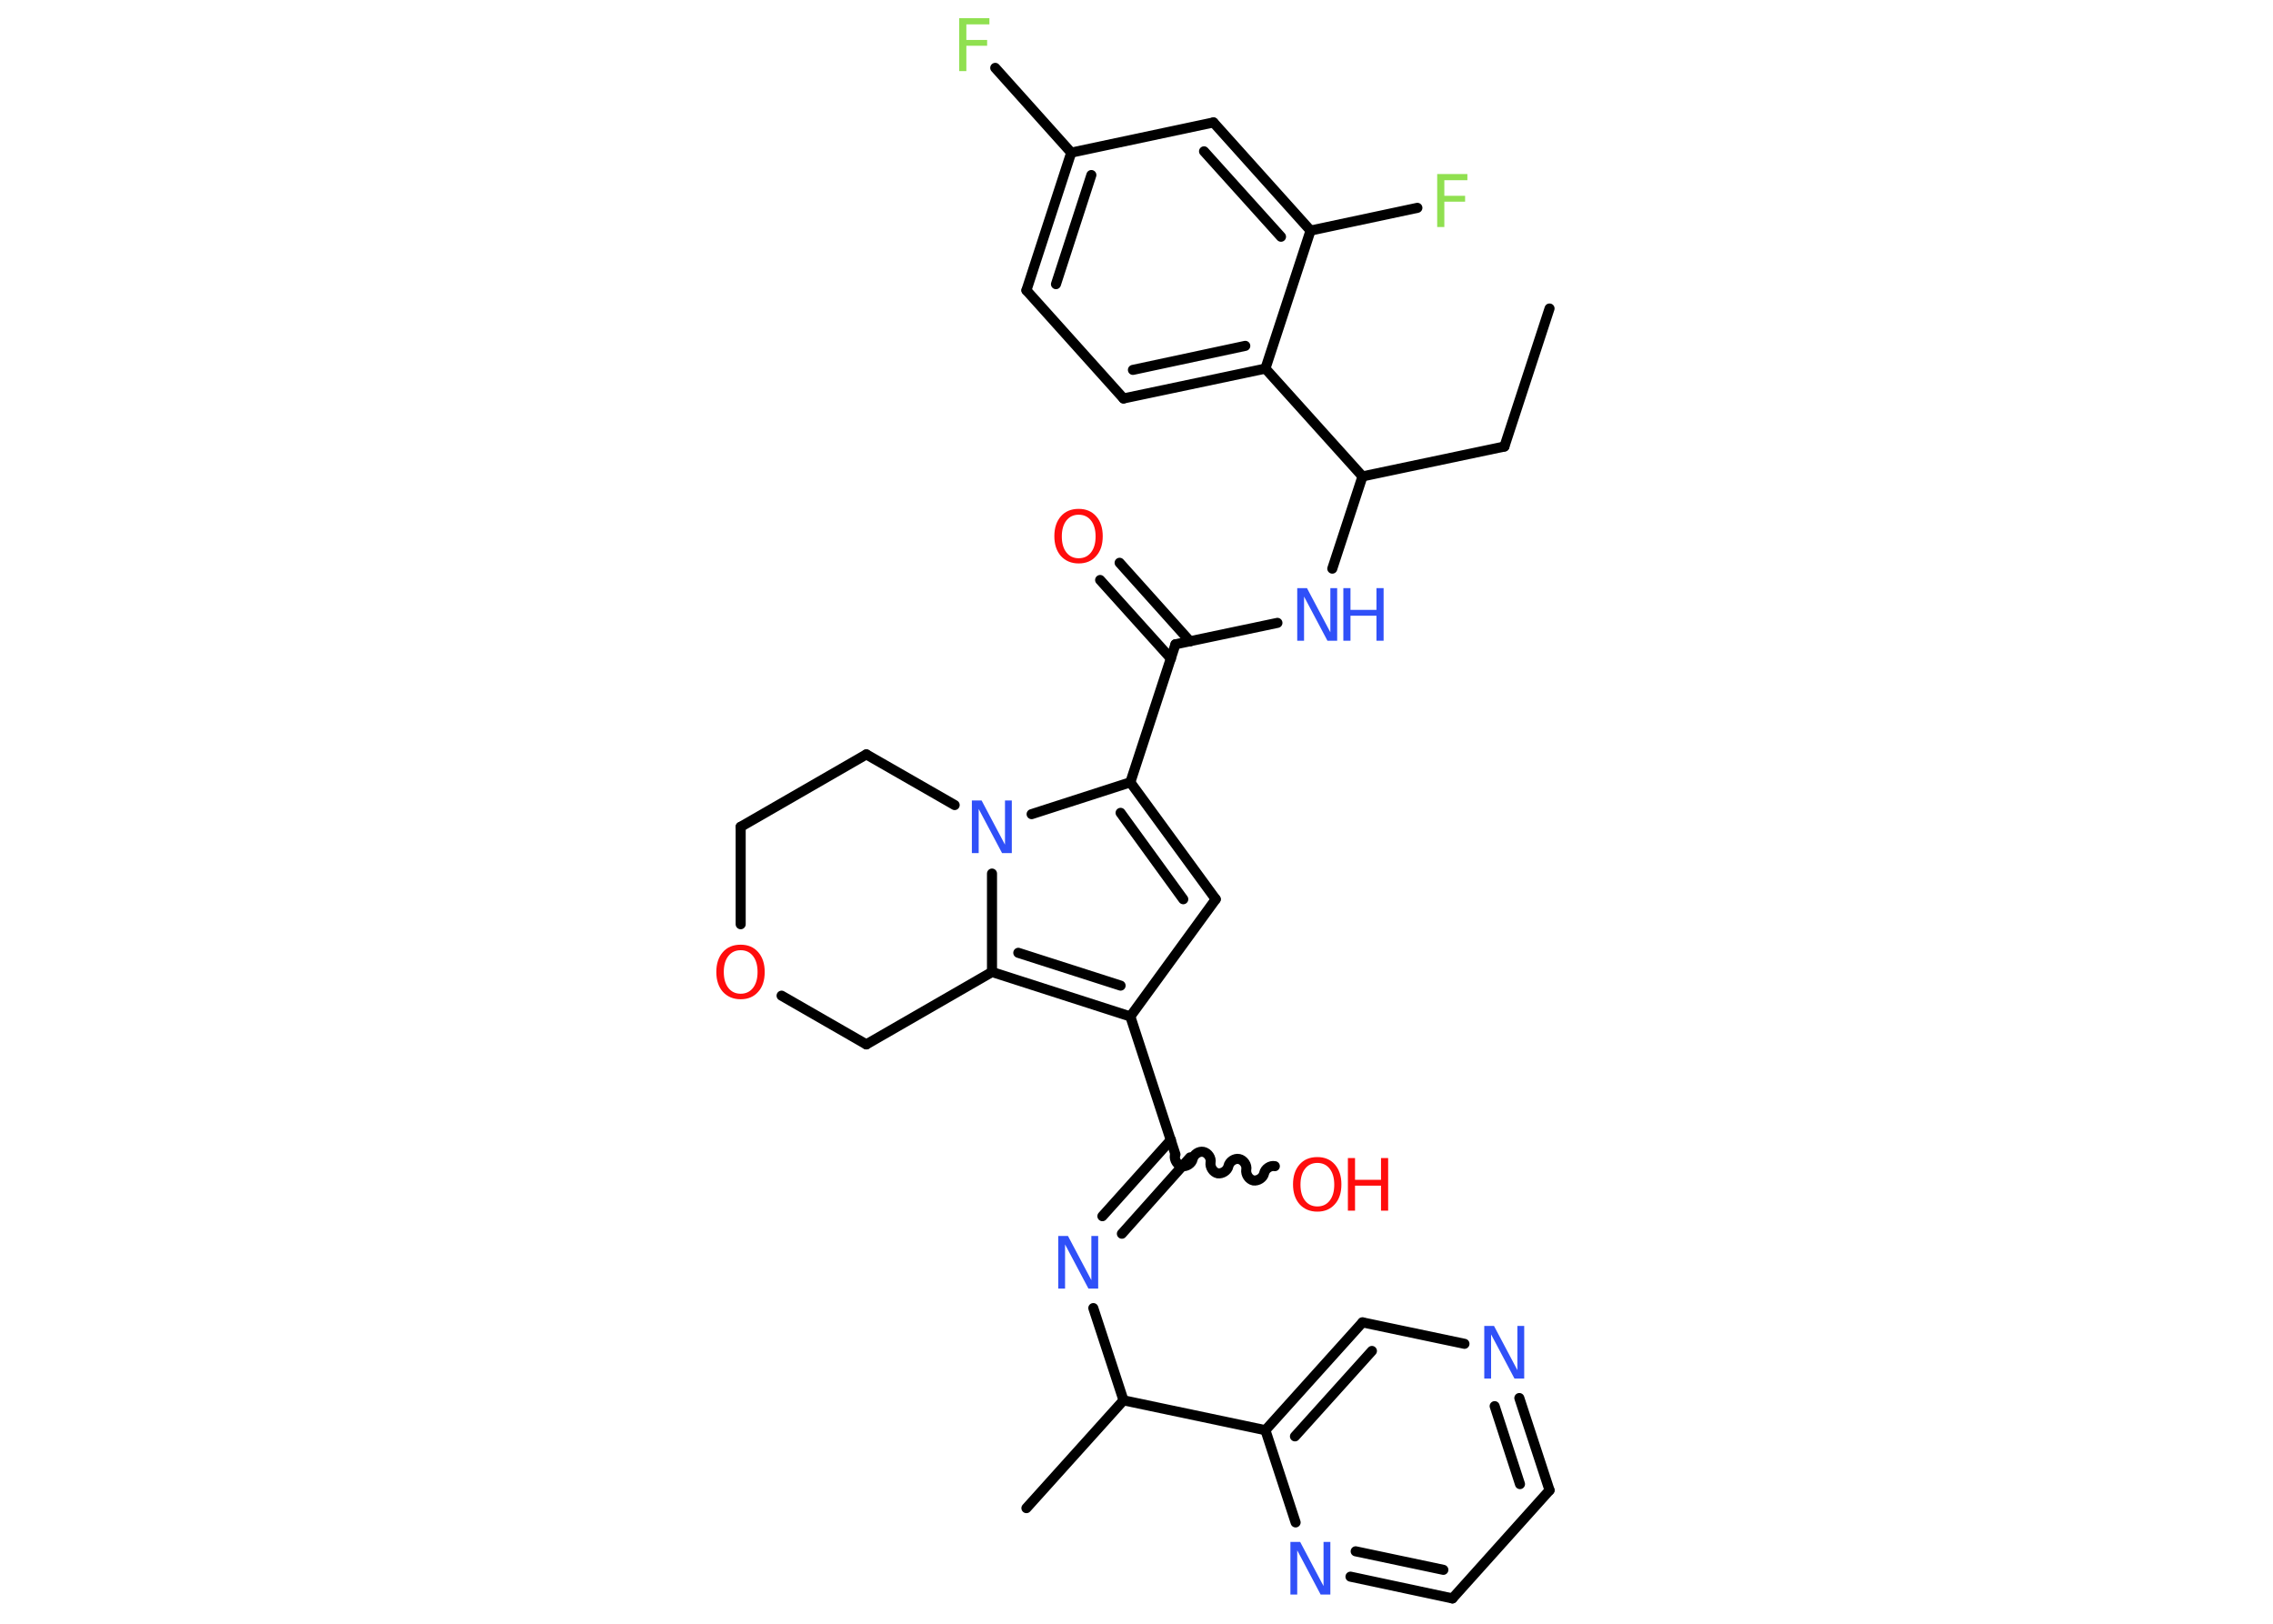 <?xml version='1.0' encoding='UTF-8'?>
<!DOCTYPE svg PUBLIC "-//W3C//DTD SVG 1.1//EN" "http://www.w3.org/Graphics/SVG/1.1/DTD/svg11.dtd">
<svg version='1.2' xmlns='http://www.w3.org/2000/svg' xmlns:xlink='http://www.w3.org/1999/xlink' width='70.0mm' height='50.0mm' viewBox='0 0 70.0 50.0'>
  <desc>Generated by the Chemistry Development Kit (http://github.com/cdk)</desc>
  <g stroke-linecap='round' stroke-linejoin='round' stroke='#000000' stroke-width='.31' fill='#3050F8'>
    <rect x='.0' y='.0' width='70.0' height='50.0' fill='#FFFFFF' stroke='none'/>
    <g id='mol1' class='mol'>
      <line id='mol1bnd1' class='bond' x1='47.72' y1='9.5' x2='46.33' y2='13.75'/>
      <line id='mol1bnd2' class='bond' x1='46.33' y1='13.75' x2='41.96' y2='14.67'/>
      <line id='mol1bnd3' class='bond' x1='41.96' y1='14.67' x2='41.03' y2='17.51'/>
      <line id='mol1bnd4' class='bond' x1='39.34' y1='19.18' x2='36.2' y2='19.84'/>
      <g id='mol1bnd5' class='bond'>
        <line x1='36.06' y1='20.28' x2='33.88' y2='17.86'/>
        <line x1='36.65' y1='19.75' x2='34.48' y2='17.33'/>
      </g>
      <line id='mol1bnd6' class='bond' x1='36.2' y1='19.84' x2='34.81' y2='24.09'/>
      <g id='mol1bnd7' class='bond'>
        <line x1='37.44' y1='27.69' x2='34.81' y2='24.09'/>
        <line x1='36.44' y1='27.69' x2='34.51' y2='25.03'/>
      </g>
      <line id='mol1bnd8' class='bond' x1='37.44' y1='27.69' x2='34.81' y2='31.3'/>
      <line id='mol1bnd9' class='bond' x1='34.81' y1='31.3' x2='36.2' y2='35.55'/>
      <path id='mol1bnd10' class='bond' d='M39.26 35.91c-.14 -.03 -.3 .08 -.33 .22c-.03 .14 -.19 .24 -.33 .22c-.14 -.03 -.24 -.19 -.22 -.33c.03 -.14 -.08 -.3 -.22 -.33c-.14 -.03 -.3 .08 -.33 .22c-.03 .14 -.19 .24 -.33 .22c-.14 -.03 -.24 -.19 -.22 -.33c.03 -.14 -.08 -.3 -.22 -.33c-.14 -.03 -.3 .08 -.33 .22c-.03 .14 -.19 .24 -.33 .22c-.14 -.03 -.24 -.19 -.22 -.33' fill='none' stroke='#000000' stroke-width='.31'/>
      <g id='mol1bnd11' class='bond'>
        <line x1='36.65' y1='35.64' x2='34.55' y2='37.99'/>
        <line x1='36.06' y1='35.1' x2='33.95' y2='37.45'/>
      </g>
      <line id='mol1bnd12' class='bond' x1='33.67' y1='40.28' x2='34.6' y2='43.12'/>
      <line id='mol1bnd13' class='bond' x1='34.6' y1='43.12' x2='31.61' y2='46.44'/>
      <line id='mol1bnd14' class='bond' x1='34.6' y1='43.12' x2='38.97' y2='44.04'/>
      <g id='mol1bnd15' class='bond'>
        <line x1='41.96' y1='40.72' x2='38.97' y2='44.04'/>
        <line x1='42.25' y1='41.6' x2='39.88' y2='44.23'/>
      </g>
      <line id='mol1bnd16' class='bond' x1='41.96' y1='40.72' x2='45.1' y2='41.38'/>
      <g id='mol1bnd17' class='bond'>
        <line x1='47.72' y1='45.89' x2='46.79' y2='43.05'/>
        <line x1='46.81' y1='45.7' x2='46.03' y2='43.3'/>
      </g>
      <line id='mol1bnd18' class='bond' x1='47.72' y1='45.89' x2='44.73' y2='49.22'/>
      <g id='mol1bnd19' class='bond'>
        <line x1='41.59' y1='48.55' x2='44.73' y2='49.22'/>
        <line x1='41.75' y1='47.77' x2='44.45' y2='48.34'/>
      </g>
      <line id='mol1bnd20' class='bond' x1='38.97' y1='44.04' x2='39.9' y2='46.88'/>
      <g id='mol1bnd21' class='bond'>
        <line x1='30.55' y1='29.93' x2='34.81' y2='31.3'/>
        <line x1='31.36' y1='29.34' x2='34.51' y2='30.35'/>
      </g>
      <line id='mol1bnd22' class='bond' x1='30.55' y1='29.93' x2='30.55' y2='26.9'/>
      <line id='mol1bnd23' class='bond' x1='34.81' y1='24.09' x2='31.77' y2='25.07'/>
      <line id='mol1bnd24' class='bond' x1='29.4' y1='24.79' x2='26.68' y2='23.23'/>
      <line id='mol1bnd25' class='bond' x1='26.68' y1='23.23' x2='22.81' y2='25.46'/>
      <line id='mol1bnd26' class='bond' x1='22.81' y1='25.46' x2='22.81' y2='28.46'/>
      <line id='mol1bnd27' class='bond' x1='24.07' y1='30.66' x2='26.68' y2='32.16'/>
      <line id='mol1bnd28' class='bond' x1='30.55' y1='29.93' x2='26.68' y2='32.16'/>
      <line id='mol1bnd29' class='bond' x1='41.96' y1='14.67' x2='38.97' y2='11.35'/>
      <g id='mol1bnd30' class='bond'>
        <line x1='34.6' y1='12.27' x2='38.97' y2='11.35'/>
        <line x1='34.89' y1='11.39' x2='38.35' y2='10.65'/>
      </g>
      <line id='mol1bnd31' class='bond' x1='34.6' y1='12.27' x2='31.61' y2='8.94'/>
      <g id='mol1bnd32' class='bond'>
        <line x1='32.99' y1='4.7' x2='31.61' y2='8.94'/>
        <line x1='33.61' y1='5.39' x2='32.52' y2='8.75'/>
      </g>
      <line id='mol1bnd33' class='bond' x1='32.99' y1='4.7' x2='30.65' y2='2.09'/>
      <line id='mol1bnd34' class='bond' x1='32.99' y1='4.7' x2='37.37' y2='3.77'/>
      <g id='mol1bnd35' class='bond'>
        <line x1='40.36' y1='7.1' x2='37.37' y2='3.77'/>
        <line x1='39.45' y1='7.29' x2='37.08' y2='4.66'/>
      </g>
      <line id='mol1bnd36' class='bond' x1='38.97' y1='11.35' x2='40.36' y2='7.1'/>
      <line id='mol1bnd37' class='bond' x1='40.36' y1='7.1' x2='43.65' y2='6.4'/>
      <g id='mol1atm4' class='atom'>
        <path d='M39.96 18.11h.29l.72 1.36v-1.36h.21v1.62h-.3l-.72 -1.36v1.36h-.21v-1.62z' stroke='none'/>
        <path d='M41.37 18.11h.22v.67h.8v-.67h.22v1.62h-.22v-.77h-.8v.77h-.22v-1.62z' stroke='none'/>
      </g>
      <path id='mol1atm6' class='atom' d='M33.22 15.85q-.24 .0 -.38 .18q-.14 .18 -.14 .49q.0 .31 .14 .49q.14 .18 .38 .18q.24 .0 .38 -.18q.14 -.18 .14 -.49q.0 -.31 -.14 -.49q-.14 -.18 -.38 -.18zM33.22 15.67q.34 .0 .54 .23q.2 .23 .2 .61q.0 .39 -.2 .61q-.2 .23 -.54 .23q-.34 .0 -.55 -.23q-.2 -.23 -.2 -.61q.0 -.38 .2 -.61q.2 -.23 .55 -.23z' stroke='none' fill='#FF0D0D'/>
      <g id='mol1atm11' class='atom'>
        <path d='M40.57 35.81q-.24 .0 -.38 .18q-.14 .18 -.14 .49q.0 .31 .14 .49q.14 .18 .38 .18q.24 .0 .38 -.18q.14 -.18 .14 -.49q.0 -.31 -.14 -.49q-.14 -.18 -.38 -.18zM40.57 35.63q.34 .0 .54 .23q.2 .23 .2 .61q.0 .39 -.2 .61q-.2 .23 -.54 .23q-.34 .0 -.55 -.23q-.2 -.23 -.2 -.61q.0 -.38 .2 -.61q.2 -.23 .55 -.23z' stroke='none' fill='#FF0D0D'/>
        <path d='M41.51 35.66h.22v.67h.8v-.67h.22v1.62h-.22v-.77h-.8v.77h-.22v-1.62z' stroke='none' fill='#FF0D0D'/>
      </g>
      <path id='mol1atm12' class='atom' d='M32.6 38.06h.29l.72 1.36v-1.36h.21v1.62h-.3l-.72 -1.36v1.36h-.21v-1.62z' stroke='none'/>
      <path id='mol1atm17' class='atom' d='M45.72 40.83h.29l.72 1.36v-1.36h.21v1.62h-.3l-.72 -1.36v1.36h-.21v-1.62z' stroke='none'/>
      <path id='mol1atm20' class='atom' d='M39.75 47.48h.29l.72 1.36v-1.36h.21v1.62h-.3l-.72 -1.36v1.36h-.21v-1.62z' stroke='none'/>
      <path id='mol1atm22' class='atom' d='M29.94 24.65h.29l.72 1.36v-1.36h.21v1.62h-.3l-.72 -1.36v1.36h-.21v-1.62z' stroke='none'/>
      <path id='mol1atm25' class='atom' d='M22.81 29.26q-.24 .0 -.38 .18q-.14 .18 -.14 .49q.0 .31 .14 .49q.14 .18 .38 .18q.24 .0 .38 -.18q.14 -.18 .14 -.49q.0 -.31 -.14 -.49q-.14 -.18 -.38 -.18zM22.81 29.09q.34 .0 .54 .23q.2 .23 .2 .61q.0 .39 -.2 .61q-.2 .23 -.54 .23q-.34 .0 -.55 -.23q-.2 -.23 -.2 -.61q.0 -.38 .2 -.61q.2 -.23 .55 -.23z' stroke='none' fill='#FF0D0D'/>
      <path id='mol1atm31' class='atom' d='M29.54 .56h.93v.19h-.71v.48h.64v.18h-.64v.78h-.22v-1.62z' stroke='none' fill='#90E050'/>
      <path id='mol1atm34' class='atom' d='M44.26 5.36h.93v.19h-.71v.48h.64v.18h-.64v.78h-.22v-1.62z' stroke='none' fill='#90E050'/>
    </g>
  </g>
</svg>
